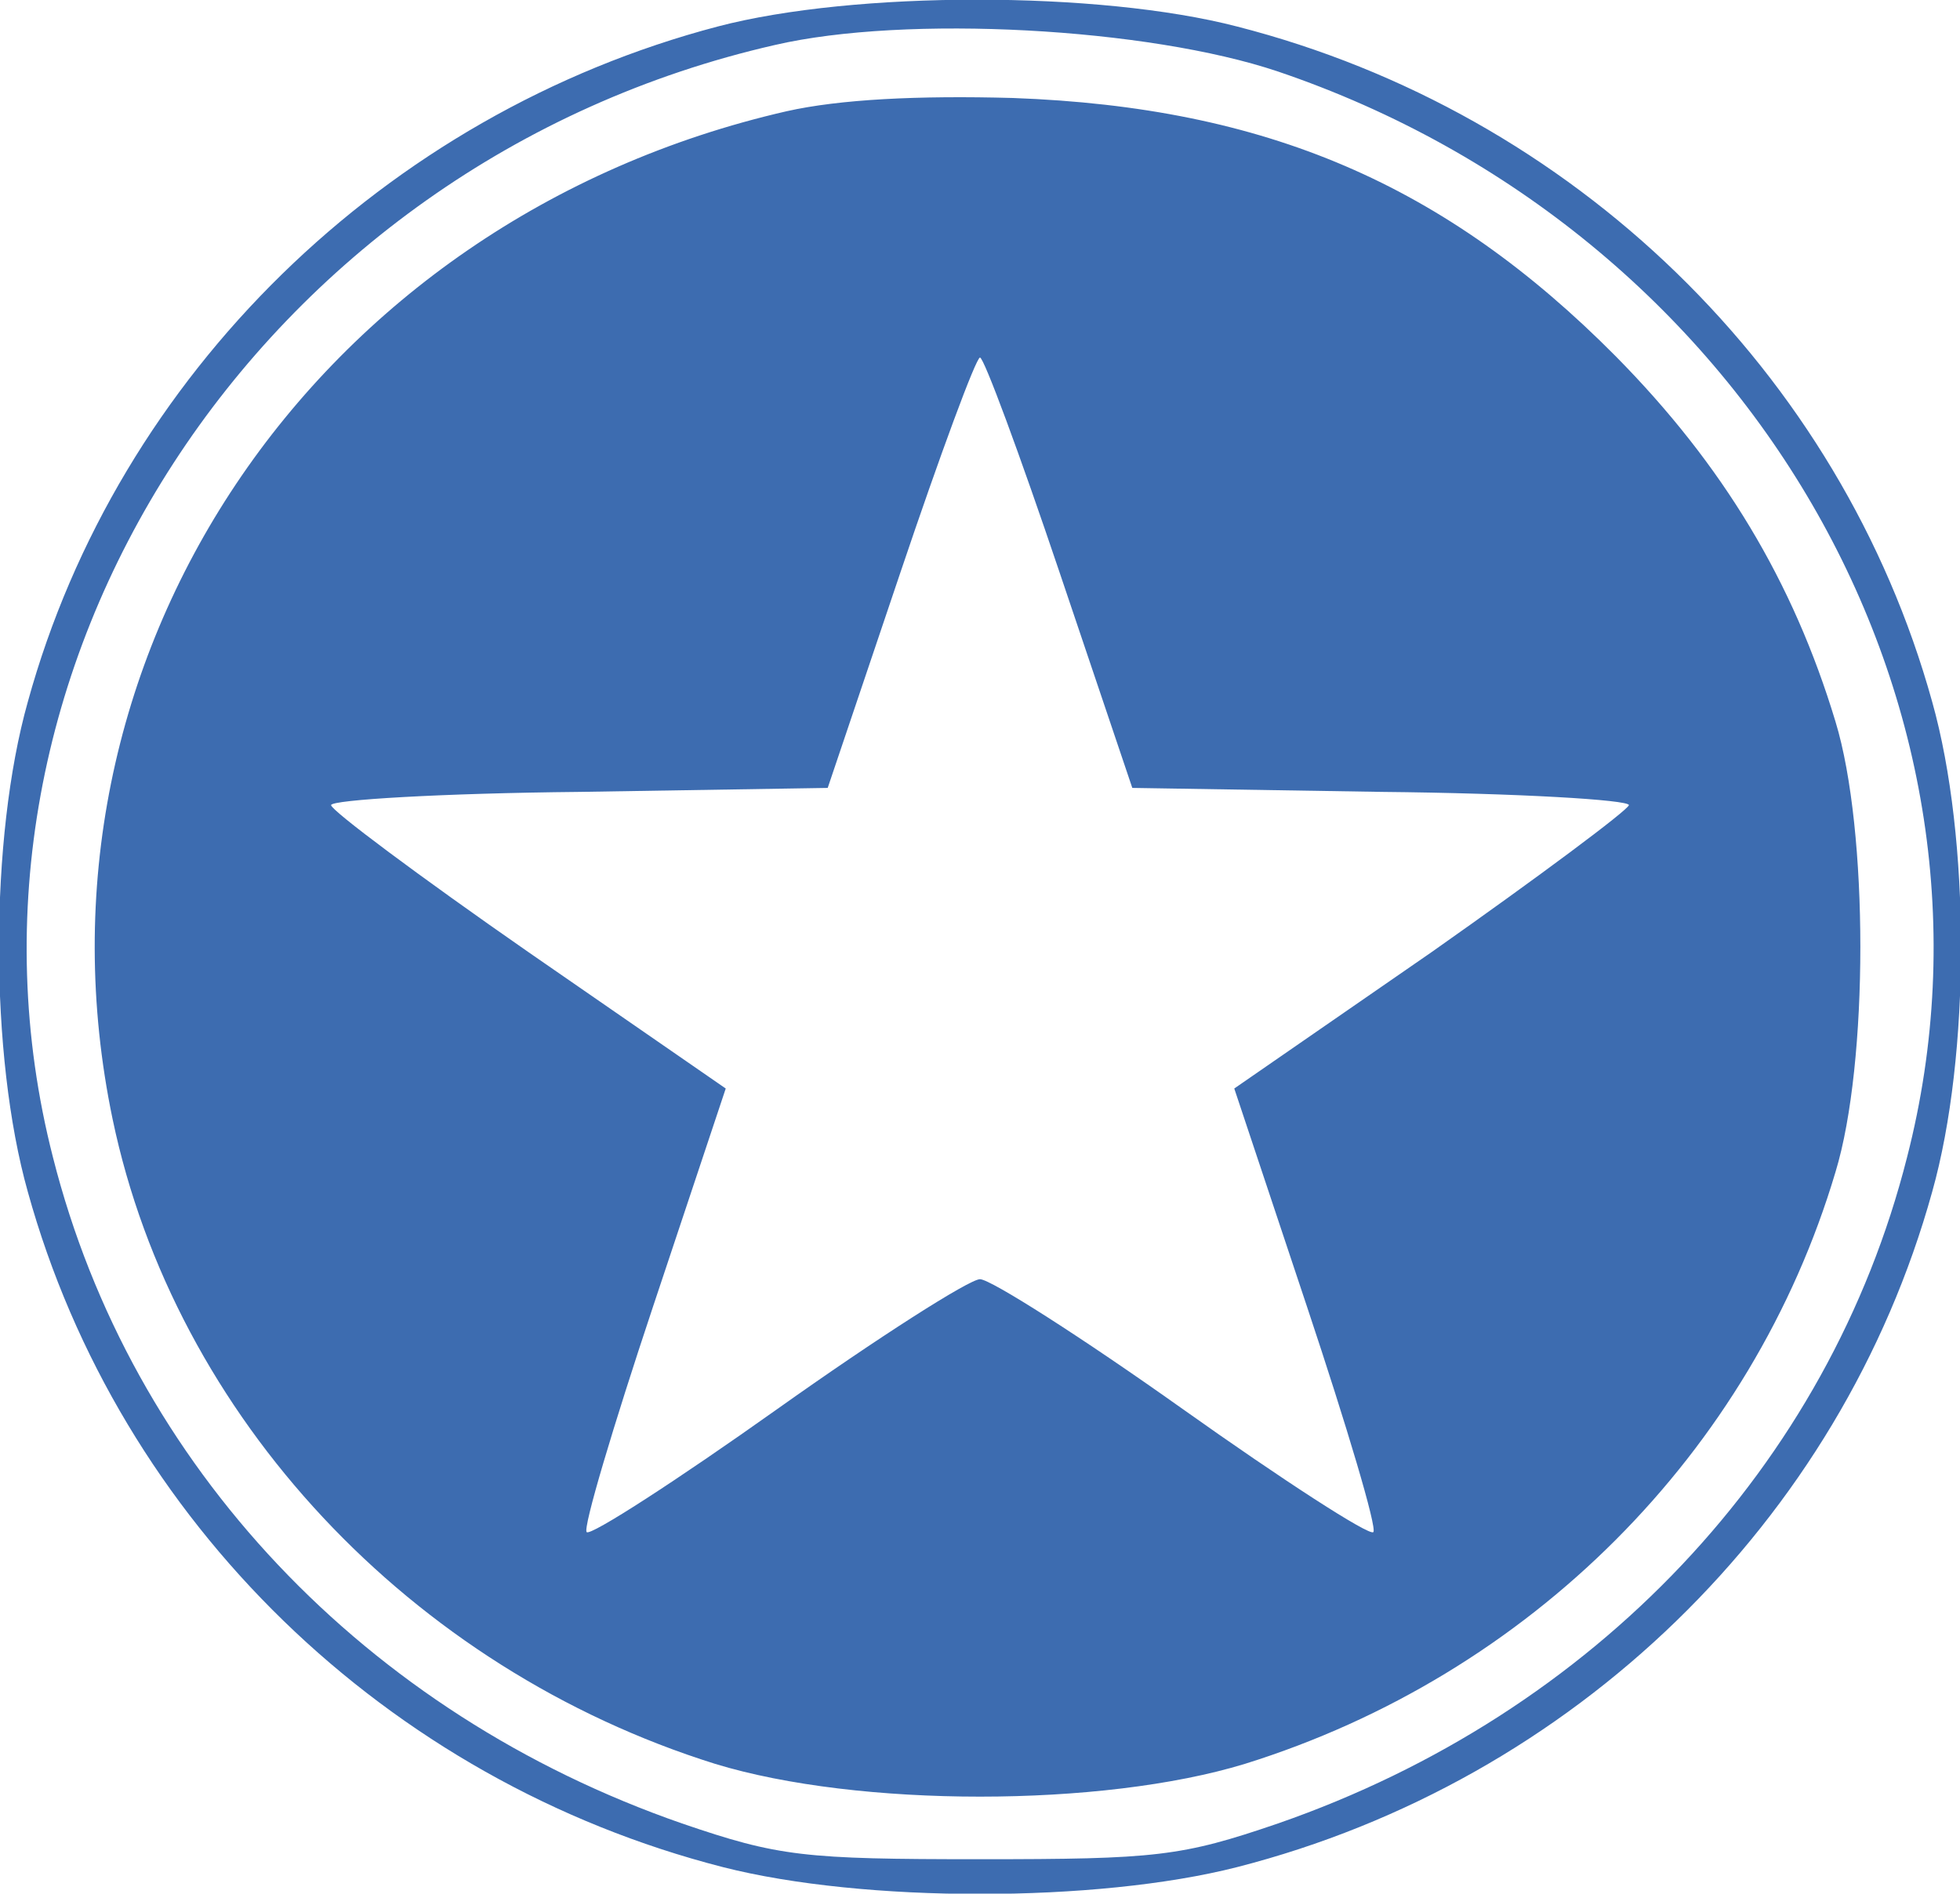 <svg xmlns="http://www.w3.org/2000/svg" width="148" height="143" version="1"><g fill="#3d6cb0"><path d="M54.2 2C29.1 8.6 8.9 28.3 2.1 53c-2.9 10.3-2.9 26.7 0 37 6.9 24.9 27.1 44.5 52.5 51 10.6 2.7 28.2 2.7 38.8 0 25.4-6.5 45.6-26.1 52.5-51 2.9-10.3 2.9-26.7 0-37C139 28.1 118.8 8.5 93.4 2 83-.7 64.5-.7 54.2 2zm42.3 3.4c35.4 12 56.3 47.8 47.5 82-5.9 23.3-23.6 42-47.5 50.3-7.3 2.5-9.2 2.7-22.5 2.7s-15.2-.2-22.5-2.7c-23.9-8.3-41.6-27-47.5-50.3-9.4-36.7 15.5-75.1 54.5-84 9.9-2.3 28.2-1.3 38 2zM59.4 8.4C23.6 16.6 1.3 49.9 8.5 84.5 13.2 107 31 126 54 133.2c10.8 3.3 29.2 3.3 40 0 21.5-6.7 38.3-23.5 44.6-44.7 2.5-8.2 2.5-25.8 0-34-3.2-10.6-8.5-19.4-16.6-27.6-12.9-13-26.4-18.8-45.5-19.5-7.2-.2-13.1.1-17.1 1zM80 43.2l5.5 16.3 18.8.3c10.3.1 18.7.6 18.7 1-.1.4-6.8 5.4-14.9 11.1L93.2 82.2l5.5 16.5c3 9 5.3 16.7 5 17-.3.3-6.8-3.9-14.4-9.3-7.6-5.4-14.5-9.8-15.3-9.8-.8 0-7.7 4.4-15.3 9.8-7.6 5.4-14.1 9.6-14.4 9.3-.3-.3 2-8 5-17l5.5-16.5-14.9-10.3C31.7 66.2 25 61.2 25 60.8c0-.4 8.4-.9 18.8-1l18.7-.3L68 43.2c3-8.9 5.7-16.2 6-16.2.3 0 3 7.3 6 16.2z"/></g></svg>